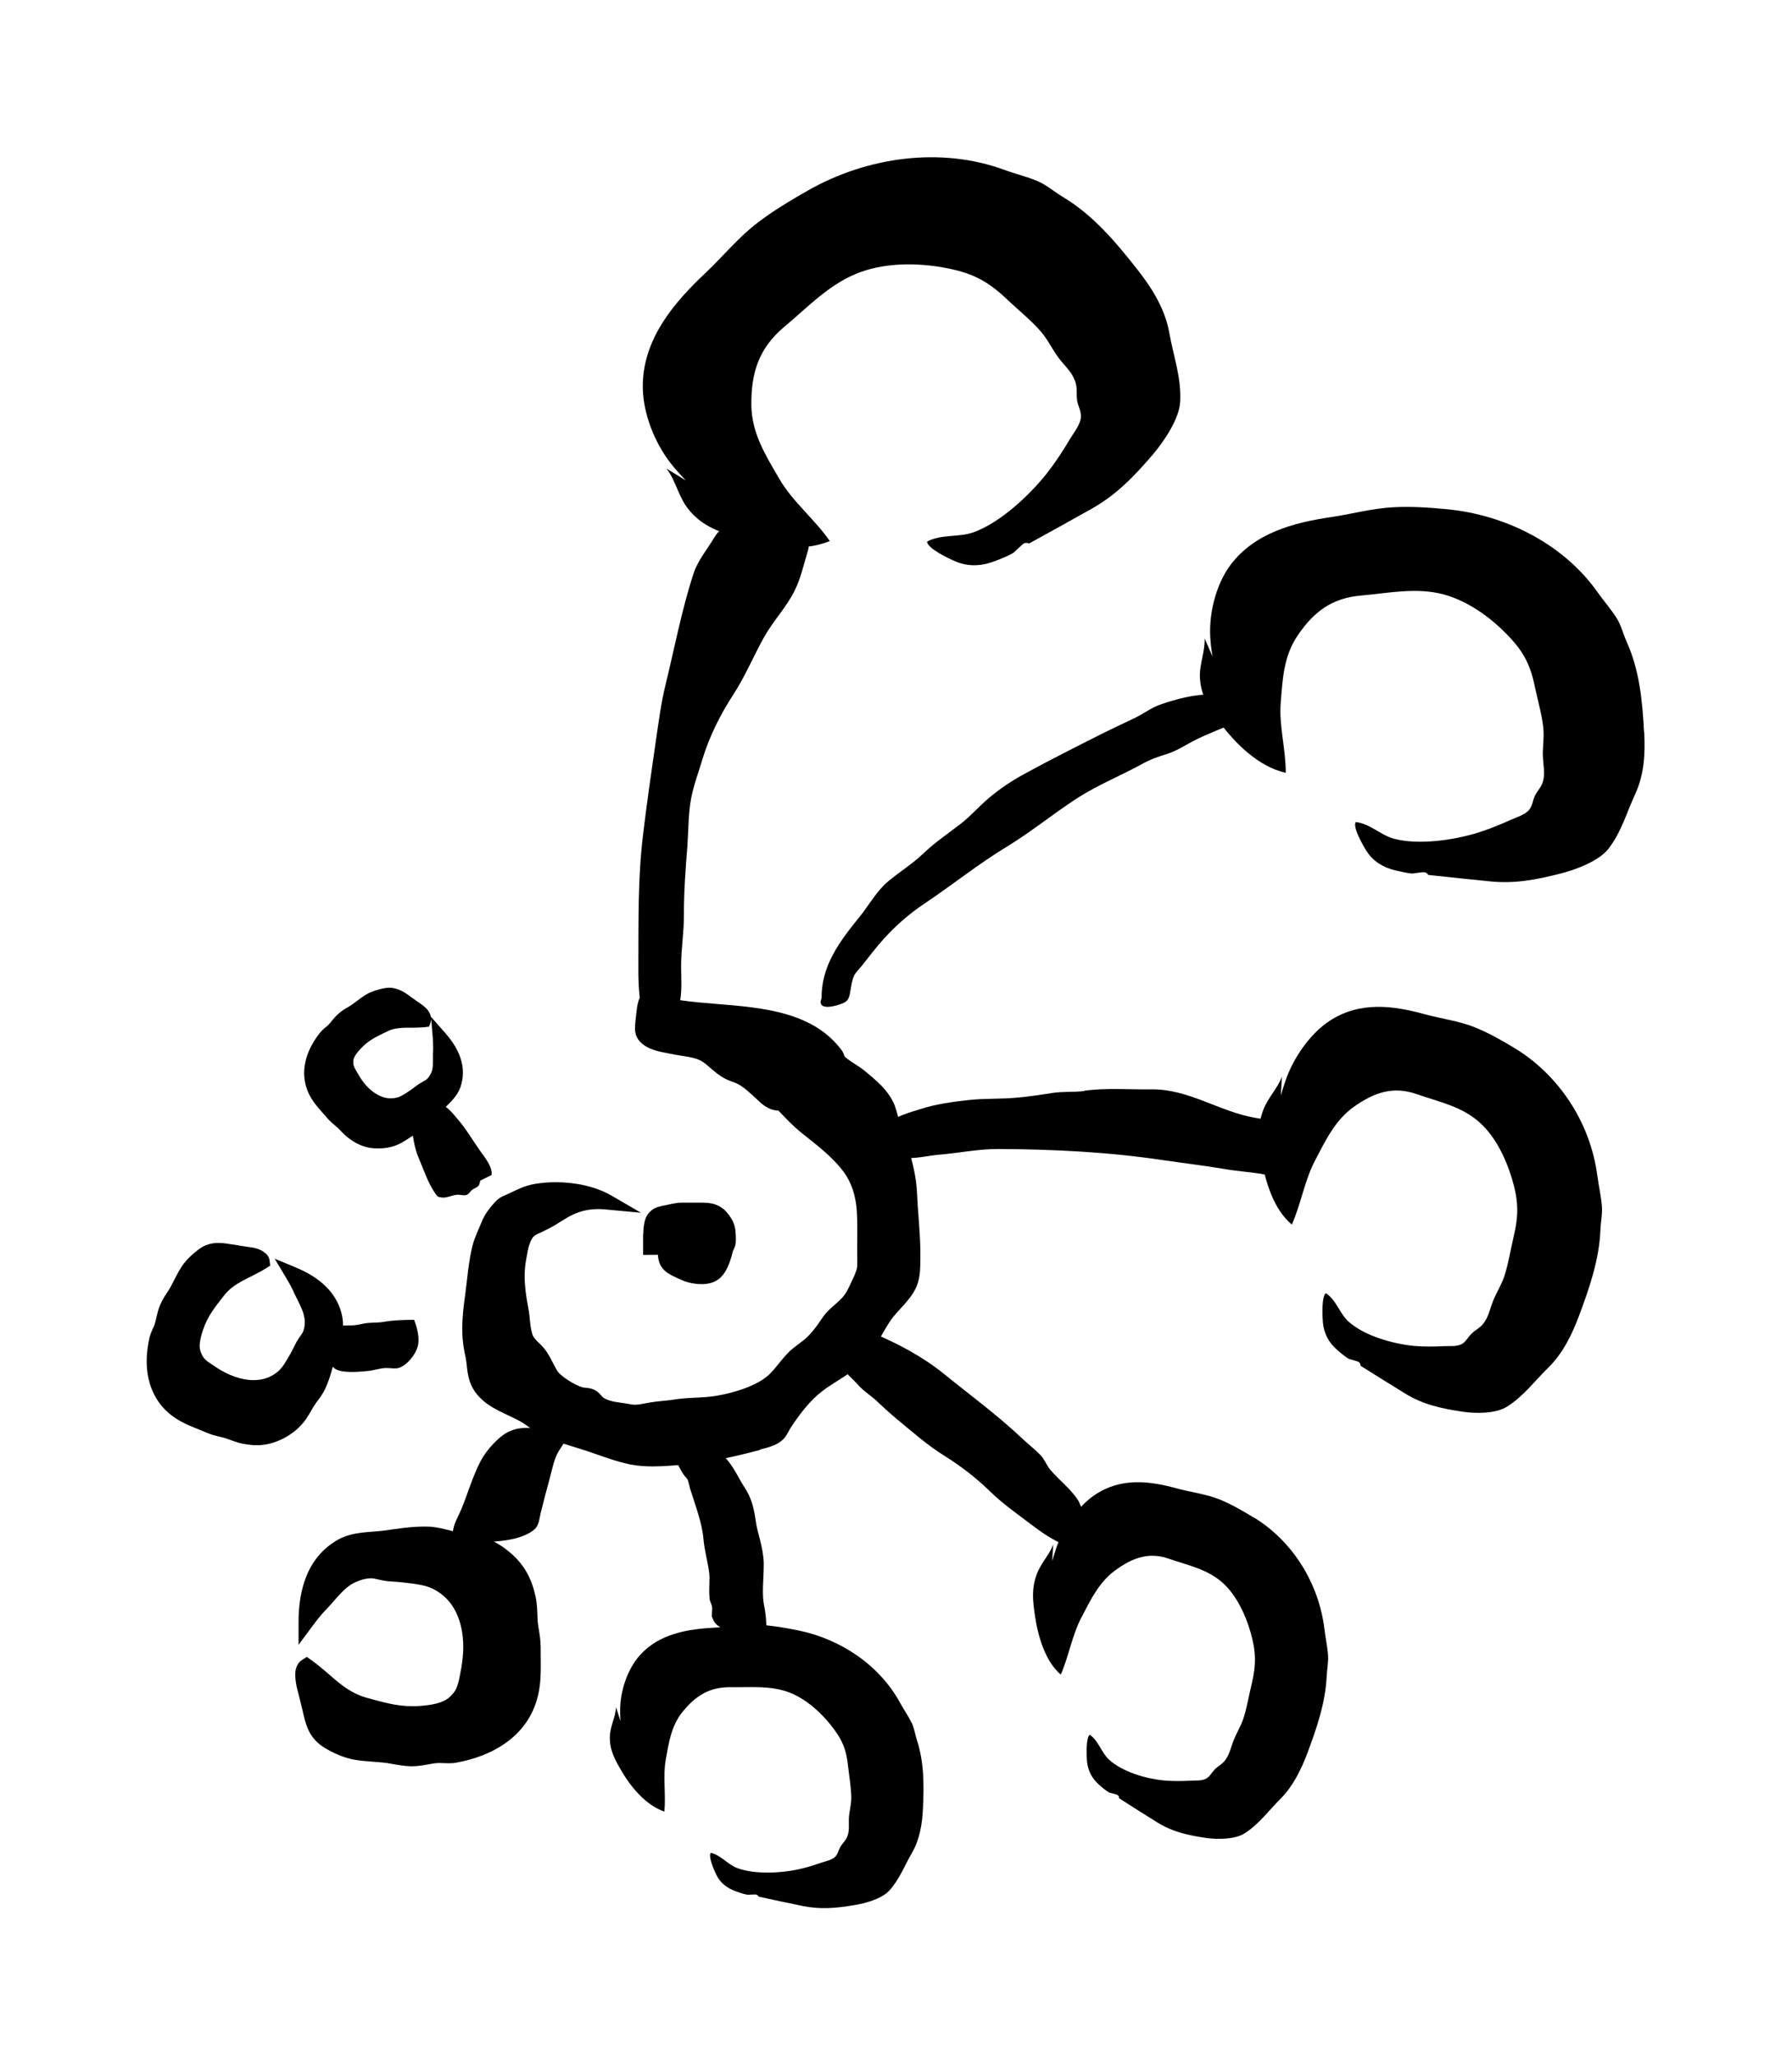 <svg xmlns="http://www.w3.org/2000/svg" viewBox="55.696 -25.320 977.921 1121.998">
    <path fill="#000000" d="M350.669 872.706v0-0.301c-0.047-5.795-1.535-10.309-1.64-14.508-0.151-3.838-0.151-7.631-1.053-11.994-2.153-9.904-6.096-17.377-13.891-24.041h-0.047c-5.433-4.725-11.695-8.053-18.971-9.738-4.966-1.053-9.377-1.203-13.079-2.153v0c-3.687-0.903-7.435-2.002-11.8-2.258v0c-1.053-0.052-2.047-0.052-3.024-0.052-7.586 0-14.614 1.203-21.53 2.153-7.284 1.053-16.868 0.301-25.428 4.966-8.563 4.815-14.101 11.994-17.277 19.89-3.235 7.947-4.305 16.661-4.305 25.118v12.401l7.284-9.844c3.13-4.2 5.117-6.606 6.561-8.143 1.505-1.58 2.198-2.258 3.175-3.386v0c3.431-3.838 6.621-7.797 10.099-10.459 3.085-2.454 8.457-4.456 12.25-4.456v0h0.107c1.851-0.109 4.981 1.053 8.714 1.535 3.748 0.301 7.224 0.452 10.459 0.903v0c5.328 0.603 10.972 1.354 14.87 3.386 5.945 3.024 9.949 7.54 12.567 13.019 2.62 5.493 3.793 11.994 3.793 18.606 0 3.853-0.452 7.691-1.053 11.378-0.753 3.898-1.203 6.968-2.047 9.377-0.753 2.454-1.896 4.365-4.305 6.561-3.537 3.281-9.844 4.411-16.093 4.861-1.505 0.151-2.919 0.151-4.365 0.151-8.518 0-15.789-2.107-25.065-4.665-6.096-1.746-10.61-4.665-15.228-8.352-4.56-3.687-9.12-8.158-15.074-12.356l-2.107-1.505-2.198 1.354c-1.942 1.053-3.024 2.814-3.537 4.35-0.603 1.535-0.603 3.024-0.603 4.456 0.049 2.363 0.452 4.516 0.753 6.096 1.053 4.109 2.107 8.262 3.13 12.567 0.903 3.943 1.701 7.691 3.431 11.333 1.746 3.642 4.605 7.013 8.864 9.527 4.516 2.724 10.054 5.237 15.583 6.307v0c7.435 1.354 14.508 1.053 20.712 2.318v0c3.431 0.603 6.772 1.203 10.565 1.354v0h0.603c5.388-0.052 9.542-1.354 13.591-1.746l1.64-0.049c1.505 0 3.070 0.151 4.966 0.151 1.203 0 2.469-0.052 3.838-0.301 9.949-1.791 19.633-5.282 27.629-11.122 8.007-5.795 14.252-14.041 16.969-24.763 1.505-5.795 1.701-11.484 1.701-16.915 0-3.13-0.052-6.201-0.052-9.181v-1.746z"></path>
    <path fill="#000000" d="M207.247 722.976v0l-0.053 0.052zM227.959 740.407c1.746-2.258 3.642-4.665 5.117-7.736 2.874-6.096 4.154-12.205 5.749-17.891 1.203-4.71 4.004-10.459 4.049-17.171 0-0.753 0-1.58-0.107-2.469-0.903-7.586-4.456-13.786-9.226-18.457-4.71-4.665-10.61-7.992-16.661-10.505l-11.273-4.665 6.262 10.505c2.002 3.326 3.070 5.433 3.748 6.817 0.603 1.505 0.903 2.153 1.505 3.235 1.746 3.597 3.537 6.862 4.305 9.949 0.301 1.053 0.603 2.514 0.603 3.959 0 1.896-0.301 3.898-0.903 5.222-0.301 1.053-2.047 2.979-3.582 5.644v0c-1.354 2.514-2.409 4.921-3.642 6.968v0.052c-2.047 3.537-4.094 7.179-6.456 9.12-4.004 3.431-8.457 4.77-13.32 4.77-6.667 0.055-13.996-2.769-19.941-6.667-2.514-1.701-4.516-2.874-5.9-4.049-1.354-1.203-2.198-2.363-3.024-4.56-0.301-0.903-0.603-2.047-0.603-3.281 0-2.559 0.753-5.689 1.791-8.714 2.409-7.39 6.262-12.205 11.529-18.917 2.874-3.642 6.096-5.84 9.949-7.947 3.838-2.107 8.307-4.004 13.064-6.968l2.153-1.354-0.301-2.514c-0.151-1.791-1.053-3.22-2.107-4.094-1.505-1.354-2.979-2.047-4.411-2.559-1.505-0.452-2.724-0.753-3.748-0.903v0.052c-3.22-0.452-6.411-0.903-9.693-1.535v0.052c-2.665-0.452-5.177-0.903-7.947-0.903-3.537-0.052-7.435 0.903-10.972 3.642v0c-3.235 2.409-6.667 5.584-9.12 9.271-3.235 4.921-5.071 9.949-7.691 13.786-1.505 2.198-2.874 4.411-4.049 7.119-1.746 4.094-2.047 7.631-2.979 10.505-0.452 1.685-2.002 3.838-2.874 7.48-0.903 4.094-1.505 8.352-1.505 12.552-0.052 11.183 3.838 22.457 13.891 29.991 6.262 4.665 13.184 6.712 19.173 9.331v0c4.305 1.836 8.053 2.107 10.926 3.235 2.665 0.903 5.388 2.107 8.864 2.724v0c2.514 0.452 4.921 0.753 7.239 0.753 4.815 0 9.422-1.203 14.192-3.537 4.966-2.514 9.331-6.006 12.657-10.715 2.303-3.281 3.582-6.307 5.282-8.457v-0.052z"></path>
    <path fill="#000000" d="M289.82 534.927l0.903-2.409 0.301-1.701 0.903 10.821c0.151 2.409 0.151 4.004 0.151 5.117 0 1.64-0.105 2.153-0.105 3.341v2.544c0 2.002-0.052 3.838-0.301 5.388-0.301 1.791-1.791 4.456-3.085 5.539v0c-0.301 0.452-2.107 1.203-4.2 2.559v0c-1.836 1.203-3.326 2.514-4.815 3.476v0c-2.559 1.791-5.132 3.431-7.119 3.959-1.203 0.301-2.363 0.452-3.491 0.452-3.386 0-6.667-1.354-9.693-3.597-3.024-2.258-5.689-5.433-7.631-8.819-1.053-1.746-1.896-3.13-2.409-4.2-0.452-1.053-0.753-1.836-0.753-2.964l0.049-1.053c0.151-2.002 2.153-4.62 4.62-7.119 4.004-4.094 8.053-5.991 13.891-8.774 2.979-1.505 5.734-1.836 9.015-2.002 3.235-0.107 6.923 0.107 11.273-0.301l2.514-0.301zM291.611 558.151v-0.052zM234.55 585.064v0c2.514 2.859 4.921 4.305 6.352 5.9 1.505 1.535 3.024 3.281 5.282 4.921 4.71 3.537 9.738 5.539 15.789 5.433h0.301c4.365 0 8.668-0.903 12.657-3.13v0c2.769-1.535 4.665-3.13 6.411-3.943 1.942-0.903 4.049-2.002 6.201-3.687v0c4.109-3.235 7.073-7.028 9.994-10.354 2.559-3.024 7.224-6.352 9.422-12.295 0.903-2.665 1.354-5.328 1.354-7.947-0.052-8.457-4.411-15.59-9.377-21.327l-8.098-9.181 0.047 0.753c-0.151-2.363-1.354-3.793-2.153-4.876-1.053-1.053-2.047-1.957-2.919-2.514h0.052c-2.047-1.354-4.004-2.769-6.051-4.26-1.58-1.203-3.13-2.258-5.026-3.235-1.851-0.903-4.154-1.685-6.621-1.685-0.903 0-1.896 0.109-2.874 0.301-3.070 0.603-6.561 1.535-9.633 3.326-3.943 2.363-6.923 5.132-9.783 6.817-1.746 0.903-3.491 2.047-5.282 3.582-2.724 2.318-4.109 4.62-5.644 6.201-0.603 0.753-2.514 1.791-4.456 4.154h-0.047c-5.026 6.262-8.714 13.891-8.774 22.145 0 3.943 0.903 8.053 2.859 11.95 2.829 5.433 6.877 9.226 9.994 12.913z"></path>
    <path fill="#000000" d="M553.133 914.667c-1.746-3.642-4.26-7.179-6.201-10.761-11.333-20.813-32.813-35.012-55.829-39.625-6.712-1.354-13.681-2.559-20.504-2.979-8.352-0.452-16.406 1.053-24.656 1.505-14.915 0.753-30.503 3.281-41.063 15.072-6.817 7.586-10.761 19.682-10.761 29.833 0 1.746 0 3.838 0.151 6.051l-2.363-7.54c-0.301 5.433-3.175 10.203-3.386 15.683-0.301 7.284 2.454 12.461 6.051 18.609 5.177 9.030 13.38 19.125 23.686 22.66 0.903-9.377-0.903-19.118 0.753-28.345 1.685-9.226 2.919-18.408 9.226-26.149 7.134-8.714 14.659-13.531 26.245-13.38 10.926 0.151 21.838-1.053 32.197 2.979 8.819 3.491 16.607 10.459 22.399 17.685 6.096 7.646 8.563 13.184 9.482 23.021 0.603 5.282 1.64 11.228 1.701 16.607 0 4.154-1.354 8.203-1.354 12.401 0 3.115 0.301 5.689-0.753 8.608-0.903 2.514-2.709 3.793-3.898 5.945-1.053 1.791-1.203 3.582-2.559 5.071-1.791 2.002-5.433 2.62-7.947 3.491-4.456 1.535-8.864 2.919-13.531 3.838-9.482 1.896-23.224 2.514-32.5-1.053-5.026-2.002-8.759-7.013-14.147-8.203-1.505 1.942 1.836 9.527 3.024 11.935 2.092 4.411 5.734 7.224 10.399 8.97 2.047 0.753 4.456 1.595 6.561 1.957 1.505-0.052 2.979-0.107 4.456-0.151 0.753 0.109 1.505 0.603 1.746 1.203 7.781 1.746 15.993 3.431 23.887 5.071 9.738 2.002 18.457 1.203 28.247-0.452 5.9-0.903 14.87-3.431 18.971-7.797 5.734-6.201 8.397-13.681 12.612-20.914 4.2-7.284 5.539-15.944 5.9-24.302 0.603-12.552 0.603-24.911-3.235-36.804-1.053-3.281-1.505-6.712-2.979-9.844z"></path>
    <path fill="#000000" d="M739.933 802.775c-5.9-3.582-12.039-7.179-18.408-9.798-7.691-3.13-15.891-4.004-23.887-6.201-14.403-3.943-30.141-6.051-44.446 3.582-9.286 6.201-17.484 18.249-21.222 29.425-0.603 1.942-1.354 4.2-2.107 6.667l0.603-9.015c-2.258 5.9-6.772 10.203-8.97 16.199-2.979 7.947-2.198 14.463-1.053 22.4 1.64 11.484 5.689 25.272 14.147 32.399 4.35-9.994 6.141-21.324 11.122-30.911 5.026-9.633 9.587-19.325 18.403-25.835 9.949-7.329 18.863-10.248 29.833-6.352 10.309 3.582 21.073 5.644 29.43 13.425 7.073 6.606 11.935 16.766 14.764 26.558 2.919 10.309 3.235 17.223 0.603 28.345-1.505 5.945-2.559 12.868-4.516 18.765-1.535 4.605-4.26 8.668-5.84 13.23-1.203 3.431-1.851 6.352-3.943 9.286-1.701 2.409-3.943 3.281-5.84 5.237-1.64 1.685-2.454 3.582-4.305 4.77-2.454 1.64-6.096 1.203-8.819 1.354-4.815 0.301-9.482 0.301-14.252-0.052-9.678-0.903-22.963-4.56-30.396-11.484-4.109-3.793-5.795-10.505-10.459-13.486-2.107 1.64-1.746 11.017-1.535 14.041 0.452 5.539 2.814 9.844 6.606 13.184 1.64 1.505 3.642 3.175 5.478 4.26 1.505 0.452 2.874 0.753 4.305 1.203 0.753 0.301 1.203 1.053 1.203 1.957 6.772 4.35 13.891 8.864 20.813 13.169 8.518 5.282 17.022 7.073 26.913 8.518 5.945 0.753 15.382 0.903 20.867-2.62 7.736-4.966 13.019-12.356 19.633-18.966 6.667-6.712 11.122-15.79 14.553-24.864 5.071-13.681 9.738-27.167 10.459-41.523 0.151-3.898 1.053-7.887 0.753-11.74-0.301-4.62-1.354-9.271-1.896-13.831-3.13-26.457-18.249-48.911-38.393-61.265z"></path>
    <path fill="#000000" d="M927.43 616.581c-3.838-30.095-21.689-55.728-45.167-69.977-6.862-4.154-14.101-8.248-21.476-11.273-8.97-3.642-18.509-4.71-27.785-7.284-16.815-4.62-35.116-7.179-51.674 3.642-10.715 6.968-20.097 20.552-24.296 33.216-0.753 2.198-1.595 4.815-2.363 7.586l0.603-10.309c-2.559 6.667-7.736 11.544-10.248 18.301-3.386 9.030-2.454 16.458-1.053 25.428 1.957 13.124 6.817 28.814 16.713 36.964 4.966-11.273 6.968-24.146 12.657-34.962 5.734-10.926 10.866-21.891 21.068-29.222 11.529-8.203 21.891-11.439 34.602-6.923 11.994 4.2 24.556 6.621 34.346 15.583 8.307 7.54 13.996 19.125 17.379 30.296 3.537 11.74 3.943 19.585 0.903 32.195-1.595 6.712-2.814 14.553-5.026 21.275-1.746 5.177-4.861 9.738-6.712 14.96-1.354 3.838-2.047 7.179-4.456 10.459-1.942 2.769-4.56 3.687-6.772 5.945-1.851 1.836-2.814 4.004-4.921 5.388-2.814 1.791-7.073 1.203-10.248 1.354-5.539 0.301-11.017 0.301-16.507-0.151-11.273-1.203-26.759-5.433-35.472-13.335-4.77-4.35-6.772-11.994-12.311-15.428-2.363 1.851-1.896 12.506-1.595 15.996 0.603 6.262 3.326 11.122 7.797 14.96 1.942 1.685 4.245 3.687 6.411 4.921 1.685 0.452 3.326 0.903 5.026 1.505 0.903 0.452 1.354 1.203 1.354 2.258 7.947 4.981 16.204 10.158 24.302 15.121 9.904 6.096 19.89 8.203 31.371 9.904 6.862 1.053 17.893 1.203 24.196-2.724 8.925-5.584 15.021-13.936 22.608-21.374 7.736-7.54 12.823-17.841 16.661-28.093 5.795-15.482 11.077-30.811 11.74-47.061 0.151-4.456 1.203-8.925 0.753-13.38-0.452-5.177-1.701-10.505-2.363-15.683z"></path>
    <path fill="#000000" d="M952.878 374.153c-0.903-17.022-2.469-33.729-9.497-49.314-1.896-4.26-2.979-8.864-5.433-12.868-2.979-4.71-6.862-9.12-10.099-13.681-18.509-26.504-50.29-42.752-82.842-45.778-9.482-0.903-19.325-1.58-28.863-1.053-11.635 0.603-22.608 3.687-33.986 5.373-20.665 3.024-41.885 8.714-54.957 26.096-8.397 11.273-12.25 28.146-10.866 41.833 0.151 2.409 0.603 5.237 1.053 8.143l-4.305-9.844c0.301 7.375-3.024 14.207-2.559 21.682 0.603 9.904 5.132 16.458 10.926 24.302 8.412 11.424 21.173 24.041 35.886 27.323 0.107-12.763-3.793-25.734-2.724-38.398 1.053-12.717 1.535-25.321 9.286-36.604 8.714-12.808 18.503-20.352 34.602-21.731 15.174-1.354 30.093-4.56 45.060-0.603 12.717 3.491 24.503 11.8 33.475 20.813 9.482 9.437 13.636 16.607 16.301 29.787 1.505 7.073 3.793 14.915 4.56 22.199 0.603 5.644-0.603 11.273-0.151 16.964 0.301 4.2 1.053 7.646 0.107 11.8-0.753 3.431-3.235 5.478-4.62 8.503-1.203 2.62-1.203 5.026-2.874 7.224-2.243 2.964-7.119 4.305-10.505 5.84-6.006 2.724-11.994 5.132-18.301 7.073-12.868 3.898-31.884 6.667-45.215 3.085-7.284-2.002-13.169-8.307-20.813-9.075-1.746 2.814 3.898 12.612 5.84 15.683 3.537 5.644 8.97 9.030 15.683 10.67 2.919 0.603 6.411 1.535 9.331 1.746 2.107-0.301 4.154-0.603 6.201-0.753 1.203 0 2.002 0.603 2.559 1.505 11.122 1.203 22.654 2.409 33.886 3.537 13.786 1.354 25.683-1.053 39.115-4.516 8.053-2.107 20.196-6.772 25.22-13.184 7.179-9.181 9.904-19.682 14.719-30.036 4.876-10.459 5.539-22.353 4.876-33.683z"></path>
    <path fill="#000000" d="M429.89 236.794l-10.459-6.411c5.117 6.667 6.456 15.221 11.74 21.891 6.968 8.925 15.534 12.039 26.041 15.583 15.277 5.177 35.426 8.563 51.315 2.047-8.262-11.95-20.352-21.476-27.58-33.984-7.284-12.612-15.069-24.663-15.223-40.246-0.151-17.578 4.004-31.012 18.147-42.805 13.275-11.122 25.067-23.887 41.727-29.833 14.101-5.026 30.503-4.921 44.753-2.409 14.96 2.665 23.532 6.667 34.655 17.171 5.9 5.644 13.23 11.484 18.656 17.739 4.26 4.861 6.772 10.972 10.926 15.944 3.070 3.687 6.006 6.411 7.736 10.972 1.505 3.748 0.603 7.224 1.203 10.972 0.603 3.13 2.153 5.433 2.047 8.623-0.151 4.154-3.838 8.653-6.051 12.295-3.793 6.411-7.797 12.552-12.401 18.457-9.542 12.039-25.428 27.013-40.193 32.344-8.098 2.874-17.685 0.903-25.321 5.071 0.151 3.748 11.785 9.226 15.63 10.866 7.028 2.919 14.252 2.559 21.583-0.301 3.175-1.203 7.028-2.724 9.904-4.456 1.746-1.58 3.476-3.175 5.237-4.815 1.053-0.753 2.198-0.753 3.386-0.301 11.122-6.096 22.654-12.506 33.884-18.812 13.741-7.691 23.27-17.685 33.578-29.684 6.096-7.179 14.403-19.428 14.915-28.709 0.753-13.23-3.642-24.81-5.9-37.575-2.243-12.913-9.377-24.456-17.377-34.602-11.994-15.226-24.248-29.838-40.956-39.831-4.516-2.724-8.563-6.307-13.486-8.457-5.795-2.454-12.356-4.004-18.296-6.201-34.552-12.657-74.746-7.119-107.090 11.273-9.437 5.388-19.071 11.122-27.683 17.74-10.505 8.053-18.663 18.201-28.191 27.221-17.279 16.251-33.429 35.371-34.245 60.080-0.603 15.993 6.862 34.245 17.123 46.186 1.746 2.047 3.898 4.456 6.262 6.923z"></path>
    <path fill="#000000" d="M406.519 659.441c2.62 0 5.117-0.049 7.48-0.049 0.301 0 0.603 0 0.753 0 0.052 1.836 0.452 3.687 1.203 5.282 1.354 2.769 3.642 4.456 5.478 5.478 1.896 1.053 3.582 1.746 5.026 2.469h0.052c3.235 1.58 7.375 2.724 11.95 2.769 3.476-0.049 7.631-0.603 10.972-4.154 2.153-2.363 3.386-4.966 4.305-7.435 0.903-2.454 1.505-4.77 1.957-6.606l0.107-0.151c0.301-0.603 1.203-2.363 1.354-4.049 0.107-0.753 0.107-1.535 0.107-2.198 0-1.203-0.049-2.107-0.107-2.769-0.049-1.354-0.151-2.874-0.603-4.411s-1.053-3.024-2.002-4.365v-0.049c-1.053-1.64-2.198-3.085-3.537-4.365-2.047-1.851-4.665-3.024-7.028-3.491-2.363-0.452-4.516-0.452-6.877-0.452h-1.302c-1.791 0-3.537 0-5.282 0-0.753 0-1.535 0-2.303 0h-0.097c-2.107 0-3.898 0.301-5.433 0.603s-2.829 0.603-4.154 0.903h-0.049c-0.753 0.151-1.64 0.301-2.665 0.603-1.505 0.301-3.642 1.053-5.478 2.919-1.896 1.851-2.724 4.26-3.13 6.621-0.301 1.791-0.452 3.476-0.452 5.117 0 0.107 0 0.151 0.049 0.301h-0.151v11.484z"></path>
    <path fill="#000000" d="M470.348 765.662v0c3.537-1.053 8.563-1.746 12.506-5.388 1.354-1.203 2.062-2.559 2.769-3.793 0.753-1.203 1.203-2.303 1.685-2.919 4.815-7.375 10.61-14.87 17.228-19.89 7.797-6.051 18.606-10.399 25.99-20.403 4.456-6.201 7.54-12.763 11.333-18.296 1.746-2.514 4.2-5.071 6.817-7.947 2.559-2.874 5.237-6.006 7.013-9.949 2.62-5.945 2.153-12.145 2.258-17.022v-1.58c0-11.017-1.354-21.891-1.791-32.399-0.603-13.891-5.282-26.759-9.437-39.115-0.903-2.363-1.505-5.539-2.665-8.759v-0.052c-3.491-8.925-10.926-14.463-16.815-19.428-1.957-1.58-4.26-2.919-6.307-4.305-2.047-1.354-3.838-2.665-4.411-3.431v0l-0.301-0.903c-0.151-0.452-0.301-0.903-0.903-1.896v0c-5.539-7.646-12.717-12.928-20.658-16.458-11.95-5.388-25.48-7.224-38.706-8.457-13.169-1.203-26.041-1.791-36.296-4.2h-0.052c-0.603-0.109-2.092-0.603-3.793-1.203-1.746-0.603-3.582-1.053-5.689-1.053-1.053 0-2.363 0.109-3.748 0.903v0c-1.053 0.603-1.354 1.203-1.58 1.58-0.452 0.753-0.603 1.354-0.753 1.851-0.603 2.002-0.903 4.56-1.203 7.329s-0.603 5.478-0.603 7.48l0.052 1.354 0.301 1.505c0.603 2.363 2.107 4.26 3.793 5.584 2.454 2.002 5.282 2.979 7.947 3.748 2.665 0.753 5.237 1.053 7.028 1.505 3.582 0.753 7.179 1.203 10.399 1.791 3.22 0.603 6.006 1.535 7.947 2.979 3.13 2.198 6.667 6.201 11.529 8.759 2.047 1.053 3.838 1.64 5.328 2.198 1.505 0.603 2.62 1.203 4.109 2.213 3.597 2.559 6.923 5.9 10.61 9.271 0.903 0.753 2.107 1.595 3.537 2.318 1.505 0.753 2.919 1.354 5.132 1.505 0.105 0 0.301-0.052 0.452-0.107 3.959 4.154 7.902 8.412 12.763 12.311v0c8.203 6.561 16.405 12.763 22.251 20.352 3.687 4.77 5.644 9.542 6.757 14.659 1.203 5.132 1.354 10.655 1.354 16.663 0 2.919-0.047 5.945-0.047 9.075 0 1.535 0 3.13 0 4.665 0 1.685 0 3.386 0.047 5.071v0.603c0 1.957-0.151 3.024-0.603 4.154-0.301 1.053-0.903 2.454-1.851 4.456-2.107 4.516-3.386 7.781-6.201 10.655-1.701 1.746-3.431 3.175-5.388 4.921-1.896 1.746-3.898 3.748-5.644 6.516-2.303 3.537-5.177 7.284-8.053 9.949-2.724 2.559-6.667 4.77-10.309 8.503-4.966 5.282-8.098 10.61-12.717 13.741-6.712 4.77-16.969 7.842-25.788 9.377v0c-7.435 1.354-15.327 0.753-23.987 2.198-4.004 0.603-8.203 0.753-12.763 1.535v0c-3.491 0.603-5.84 1.203-8.053 1.203-0.903 0-1.685-0.107-2.62-0.301-3.175-0.603-6.156-0.903-8.714-1.354-2.559-0.603-4.62-1.203-6.262-2.514l-1.053-1.203c-0.603-0.603-1.354-1.535-2.62-2.303-1.746-1.053-3.476-1.354-4.71-1.505-1.203-0.151-2.002-0.151-2.559-0.301-1.746-0.452-4.966-2.002-7.736-3.793-2.814-1.746-5.328-4.004-5.84-4.876-1.505-2.258-2.454-4.516-3.838-7.028-1.354-2.514-2.979-5.237-5.644-7.797v0c-2.258-2.198-3.476-3.326-4.2-5.026-0.603-1.64-1.053-4.004-1.354-6.667-0.301-2.62-0.452-5.478-1.053-8.307-1.053-5.328-1.957-11.484-1.957-17.223 0-3.085 0.301-6.051 0.753-8.714 0.603-3.175 1.053-6.561 2.092-9.181 0.452-1.354 1.053-2.409 1.595-3.175 0.603-0.753 1.203-1.203 2.002-1.64v0c2.363-1.053 4.56-2.107 6.923-3.326 4.876-2.514 8.925-5.644 12.823-7.435v0c4.665-2.213 9.181-3.085 14.252-3.085 1.535 0 3.13 0.109 4.77 0.301l18.249 1.685-15.837-9.226c-8.879-5.177-19.943-7.375-30.505-7.435-3.898 0-7.691 0.301-11.333 0.903-6.156 1.053-9.949 3.22-14.403 5.282v0c-1.203 0.603-2.107 0.903-3.386 1.505-1.203 0.603-2.665 1.535-3.898 2.874-2.874 3.085-5.84 6.667-7.586 11.183-1.505 3.748-3.748 8.098-4.981 12.973-2.153 8.608-2.814 17.939-3.898 26.042-0.903 6.456-1.685 12.657-1.685 19.428l0.049 2.107c0.105 4.77 0.903 9.377 1.851 13.636 0.603 2.874 0.603 6.712 1.64 10.776 1.053 4.411 3.281 7.947 5.945 10.655 4.004 4.2 8.925 6.667 13.591 8.925 4.71 2.198 9.181 4.2 12.552 6.817 9.844 7.54 22.554 10.248 32.706 13.681 7.329 2.469 15.228 5.539 23.378 7.239 3.943 0.753 8.098 1.053 12.356 1.053 6.156 0 12.356-0.603 17.533-1.053 14.192-1.354 27.475-4.411 40.956-7.947z"></path>
    <path fill="#000000" d="M454.22 863.984c2.002 0.452 5.237 1.746 8.864 1.836l0.753-0.049c0.903 0.603 2.107 1.505 3.687 2.559l6.456 4.665v-7.947c0-4.981-0.301-9.542-1.354-14.553-0.452-2.409-0.603-5.026-0.603-7.736 0-4.411 0.452-9.075 0.452-13.845v-1.505c-0.301-8.925-3.491-16.152-4.411-23.071-0.903-6.307-2.107-12.145-6.156-18.201-3.687-5.478-6.456-13.32-13.531-18.863v0c-2.724-2.153-6.006-3.748-9.949-3.898-0.903-0.047-2.409-0.151-3.898-0.151-0.753 0-1.58 0-2.454 0.151-1.701 0.301-2.814 0.903-3.491 1.203l-0.753 0.301h-0.151l-12.039-1.746 8.608 8.608c0.301 0.301 1.053 1.505 1.791 2.814 0.753 1.354 1.505 2.979 2.559 4.516 0.603 0.903 1.203 1.505 1.535 1.896l0.603 0.753c0.603 0.753 0.903 3.024 1.64 5.539 2.874 9.12 6.411 18.354 7.179 26.966 0.603 6.862 2.514 13.079 3.175 18.912 0.107 0.753 0.151 1.685 0.151 2.559 0 2.107-0.151 4.456-0.151 7.073 0 1.505 0.052 3.13 0.301 4.876l0.107 0.603 0.301 0.603c0.452 1.053 0.753 2.047 0.903 3.13-0.052 1.354-0.105 2.665-0.151 3.943l-0.052 0.753 0.301 0.753c0.603 1.685 1.595 3.431 3.597 4.725 0.903 0.603 1.203 0.603 1.851 0.903 1.64 0.603 3.687 1.053 4.411 1.203z"></path>
    <path fill="#000000" d="M646.327 798.497l-1.896-4.501c-4.049-6.712-10.52-11.333-15.482-17.23-2.153-2.514-3.13-5.689-5.433-8.098-2.979-3.070-6.667-5.945-9.783-8.864-13.486-12.763-28.191-23.532-42.75-35.323-11.589-9.377-24.25-16.099-37.883-21.992-20.097 9.738-19.533 12.25-18.663 15.382 1.64 5.795 5.584 7.992 9.437 12.401 3.13 3.582 7.284 6.006 10.761 9.331 3.537 3.386 7.028 6.561 10.776 9.648 8.563 7.073 16.453 14.101 25.888 19.936 8.608 5.388 17.017 11.845 24.402 19.024 7.013 6.862 14.719 12.25 22.502 18.147 5.388 4.094 12.401 9.12 18.863 11.333 3.898 1.354 4.004-0.753 5.237-4.305 1.354-3.943 1.64-7.586 2.724-11.378 0.301-1.354 1.505-1.685 1.354-3.491z"></path>
    <path fill="#000000" d="M647.363 570.006c-5.795 0.753-11.589 0.151-17.324 1.053-6.667 1.053-13.335 2.047-20.049 2.62-8.457 0.753-16.761 0.301-25.272 1.203-8.503 0.903-18.863 2.318-27.013 5.071-4.004 1.354-16.301 4.2-17.171 9.331 3.13 3.235-0.301 15.991 7.736 17.069 6.411 0.903 13.425-1.053 19.787-1.595 10.926-0.903 21.635-3.175 32.551-3.115 30.193 0.151 60.134 1.64 89.967 6.096 11.017 1.64 22.044 2.919 33.067 4.77 6.817 1.203 13.741 1.64 20.557 2.724 3.281 0.603 6.817 2.002 10.099 1.791 1.053-8.098 0-17.786-2.258-25.58-1.701-5.795-6.006-5.9-11.635-6.862-19.173-3.326-36.296-15.79-56.338-15.482-12.205 0.151-24.656-0.903-36.704 0.753z"></path>
    <path fill="#000000" d="M674.383 366.743c-5.84 2.769-11.635 5.478-17.426 8.352-14.403 7.284-28.709 14.448-42.81 22.194-6.757 3.702-12.958 7.902-18.863 12.868-5.222 4.411-9.693 9.633-15.069 13.845-7.028 5.433-14.147 10.203-20.609 16.353-5.945 5.689-12.657 9.844-18.966 15.021-6.712 5.584-10.655 13.23-16.15 19.943-3.838 4.77-7.54 9.331-10.866 14.508-5.991 9.331-9.633 18.507-9.587 29.579-2.198 5.177 3.024 5.388 8.518 3.793 5.328-1.595 6.352-2.469 7.179-7.646 0.452-2.62 0.903-6.096 2.047-8.457 0.903-1.942 2.814-3.687 4.154-5.328 4.049-5.071 7.842-10.203 12.205-14.975 6.516-7.179 14.041-13.741 22.145-19.119 15.221-10.203 29.525-21.737 45.215-31.219 13.019-7.947 24.656-17.533 37.419-25.835 11.635-7.586 23.994-12.461 36.042-19.071 4.26-2.409 8.653-3.943 13.32-5.388 5.388-1.685 9.181-4.26 14.101-6.862 7.329-3.898 15.534-6.772 23.122-10.248 2.874-1.354 8.518-1.64 8.457-5.328-0.107-9.587-14.719-10.099-20.865-10.158-9.633-0.049-18.966 2.409-27.991 5.493-5.132 1.746-9.798 5.373-14.719 7.691z"></path>
    <path fill="#000000" d="M426.186 523.698c1.942-6.968 1.203-14.252 1.203-21.476-0.052-9.587 1.595-18.816 1.535-28.453-0.052-12.506 0.903-25.018 1.896-37.528 0.603-8.457 0.452-17.377 2.002-25.728 1.354-7.224 4.049-14.358 6.156-21.383 3.687-12.295 9.783-24.556 16.761-35.216 6.621-10.203 11.183-21.324 17.123-31.937 4.921-8.668 12.1-16.099 16.455-24.966 3.235-6.561 4.56-12.717 6.621-19.587 1.053-3.687 2.153-6.516-0.301-9.527-2.814-3.537-6.968-5.282-11.017-6.621-6.006-2.002-12.25-3.13-18.711-2.409-3.386 0.301-6.621 1.64-9.904 2.363-5.237 1.203-7.736 2.002-10.655 6.983-3.793 6.307-8.864 12.356-11.183 19.428-6.516 19.941-10.399 40.855-15.429 61.314-2.303 9.482-3.537 19.272-4.981 28.908-2.559 17.638-5.117 35.27-7.224 53.010-2.814 23.681-2.363 47.418-2.469 71.204-0.047 7.028 0.151 13.425 1.203 20.249 0.052 0.603 0.105 0.903 0.151 1.505 1.746 0 3.386 0.109 4.35 0.109 5.388 0.052 10.821 0.603 16.204-0.151z"></path>
    <path fill="#000000" d="M343.374 753.797c-3.838 0-7.013 0.603-10.505 2.303-5.433 2.769-11.89 10.158-14.764 15.588-4.501 8.503-7.073 17.941-10.715 26.653-2.092 5.026-7.224 12.657-2.769 17.431 5.478 5.84 14.915 0.452 21.737 0 6.456-0.452 15.837-2.047 21.019-6.606 2.514-2.213 2.62-5.84 3.386-8.97 1.595-6.516 3.326-12.913 5.071-19.381 1.354-4.966 2.198-10.203 4.966-14.659 2.107-3.281 4.876-6.817 5.478-10.821-14.448 0.603-19.066-1.535-22.916-1.535z"></path>
    <path fill="#000000" d="M252.683 697.167c-3.281 0.903-6.262 0.753-9.693 0.753-2.919 0-5.991-0.903-7.224 2.258-0.753 1.791-0.107 5.071-0.107 7.028 0 4.411-1.354 10.972 2.454 14.041 3.748 3.024 13.845 1.942 18.145 1.535 3.491-0.301 6.561-1.535 10.099-1.64 2.198-0.049 5.071 0.603 7.119-0.109 4.516-1.505 8.925-7.224 10.158-11.529 1.203-4.456-0.107-9.904-1.957-14.659-5.689 0.052-11.333 0.151-17.070 1.203-4.094 0.603-7.947 0.052-11.95 1.203z"></path>
    <path fill="#000000" d="M290.365 577.791c-1.203 0.301-8.457 1.354-9.482 2.665-1.203 1.354-0.301 6.606-0.301 8.098 0.052 5.328 1.354 12.657 3.431 17.585 2.814 6.516 5.026 13.636 9.030 19.479 1.354 2.047 1.64 2.258 3.943 2.514 2.559 0.301 5.795-1.505 8.518-1.535 1.354-0.049 3.431 0.603 4.71 0.151 1.595-0.603 1.957-1.896 3.235-2.859 2.409-1.746 3.748-1.053 4.305-4.981l6.201-3.070c0.603-4.56-3.898-9.798-6.307-13.275-4.154-5.9-7.586-11.89-12.295-17.324-4.71-5.493-7.435-9.542-15.021-7.435z"></path>
    </svg>